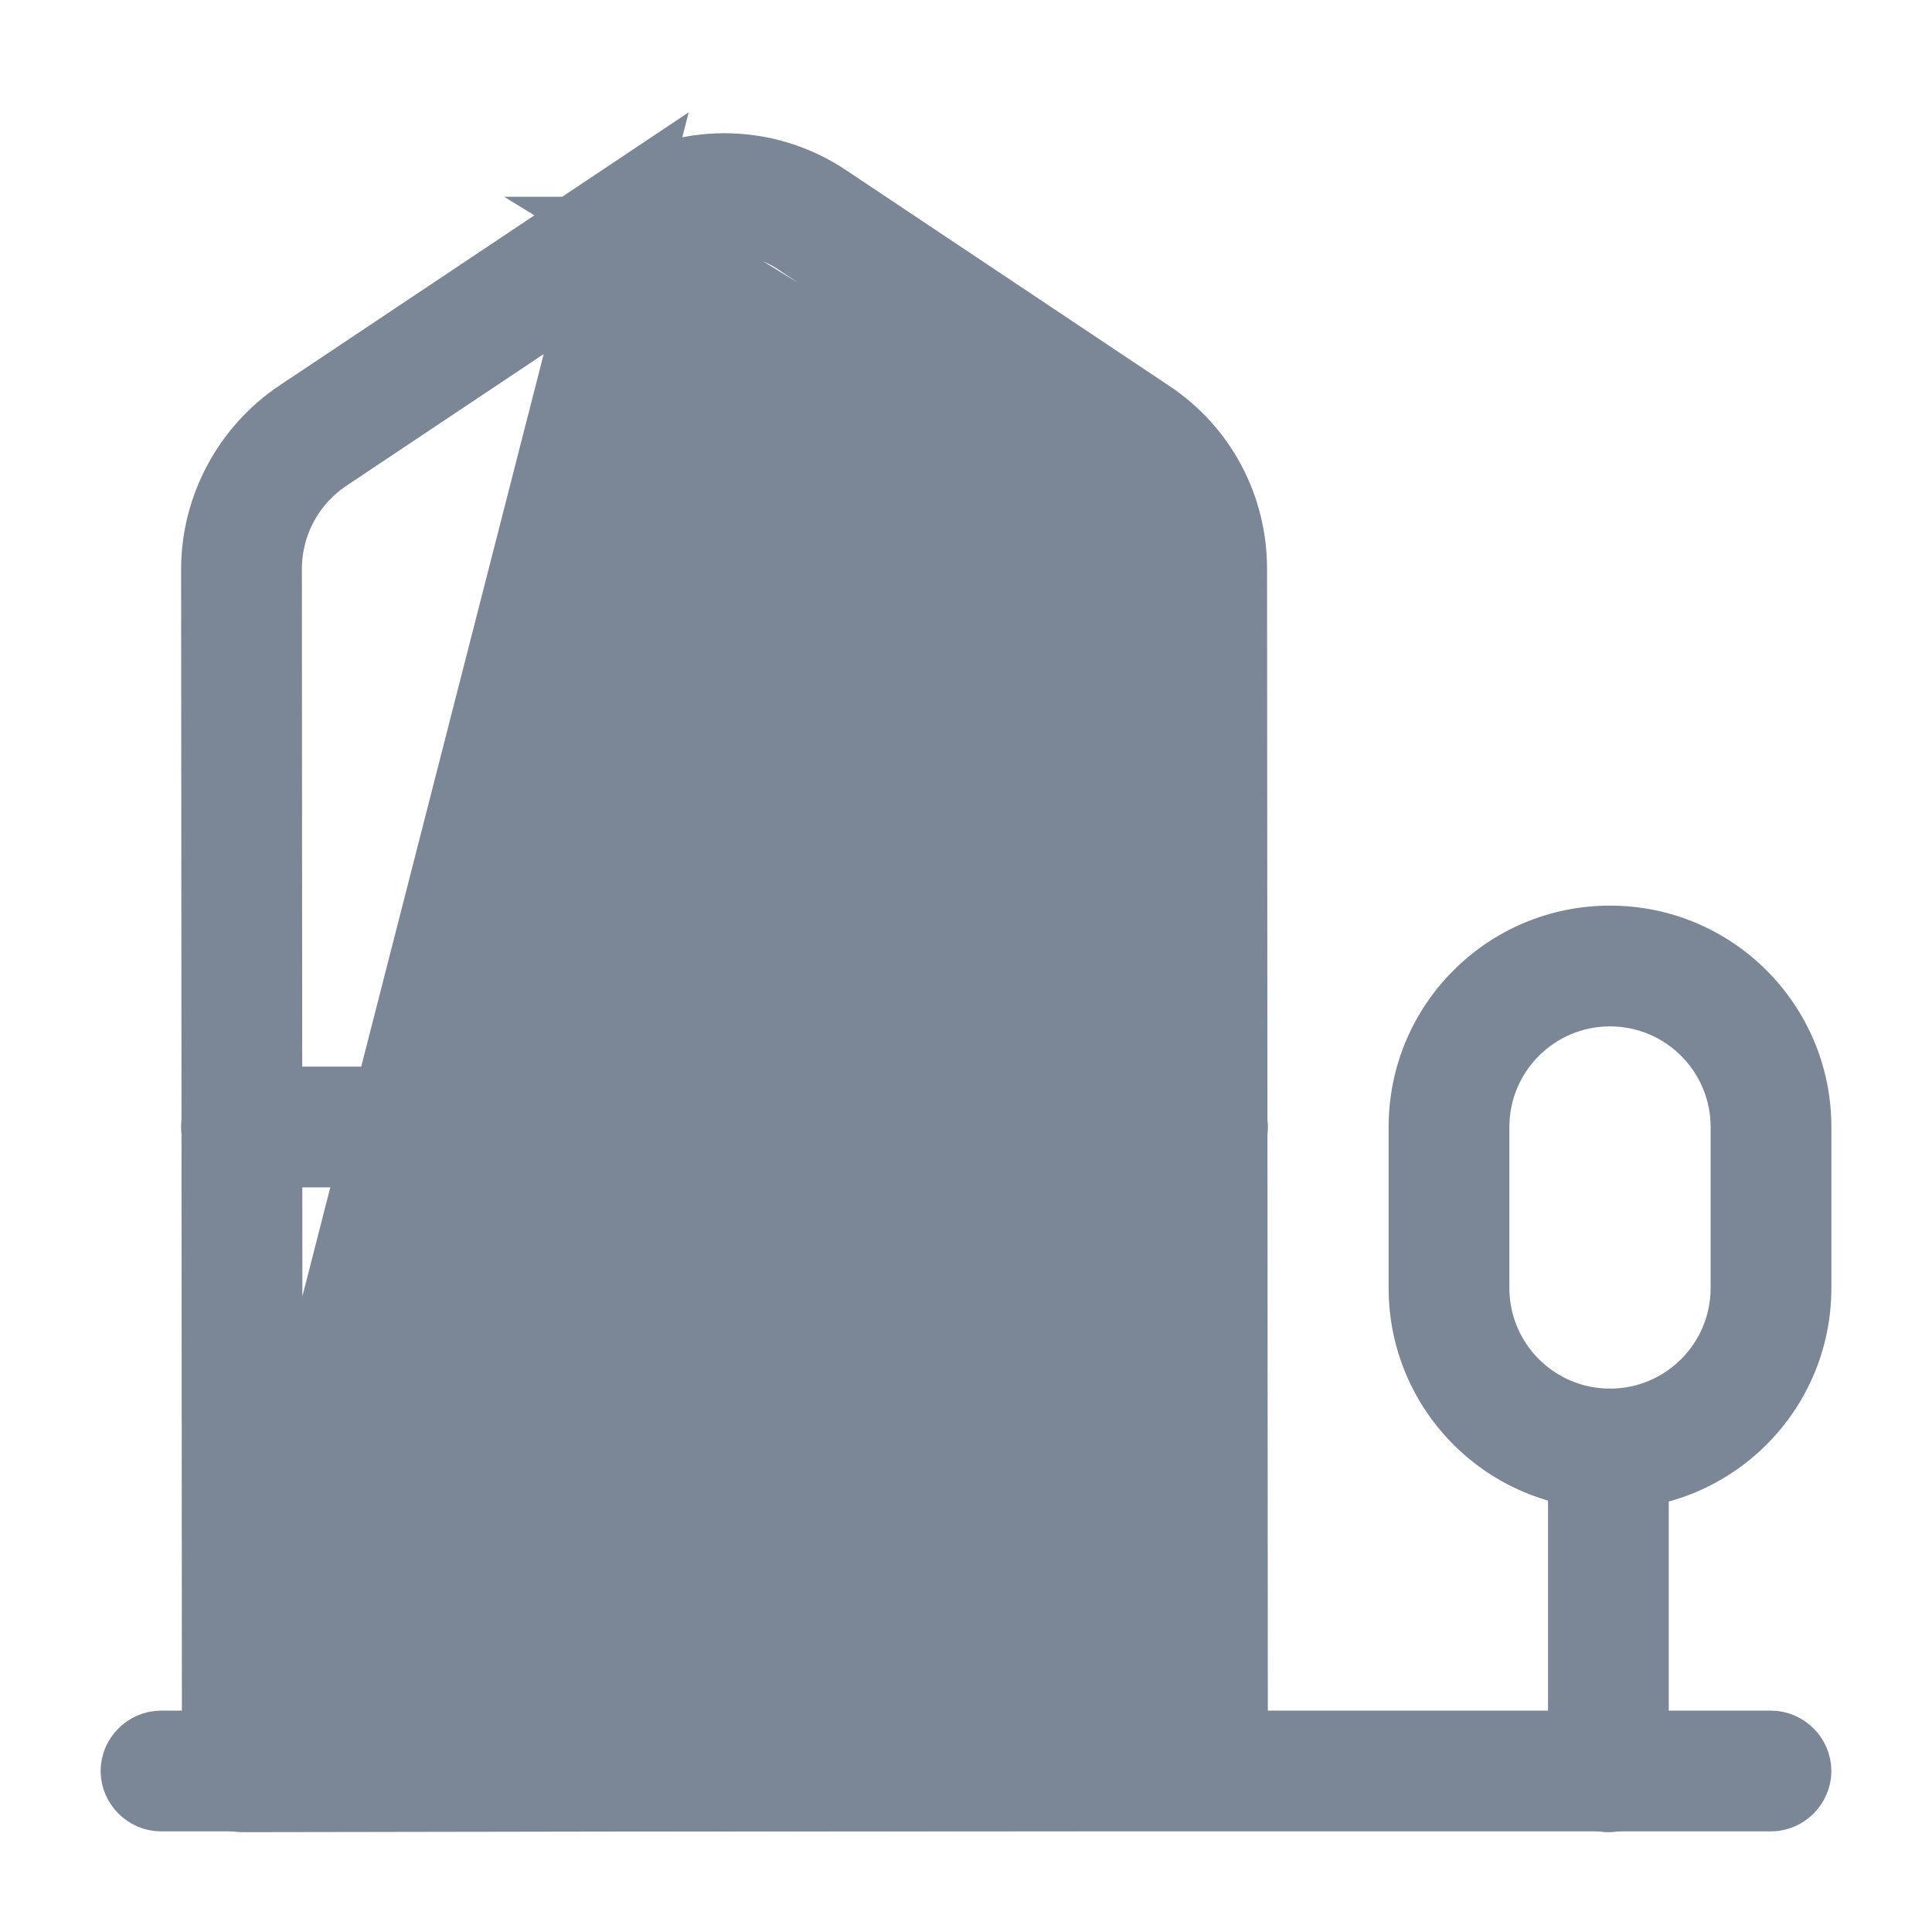 <svg width="24" height="24" viewBox="0 0 24 24" fill="none" xmlns="http://www.w3.org/2000/svg">
<path d="M22 22.25H2C1.866 22.25 1.75 22.134 1.75 22C1.75 21.866 1.866 21.75 2 21.75H22C22.134 21.75 22.25 21.866 22.25 22C22.25 22.134 22.134 22.25 22 22.25Z" fill="#7B8697" stroke="#7B8697"/>
<path d="M2.76 22.01L2.76 22.01C2.76 22.076 2.786 22.139 2.834 22.186C2.881 22.234 2.944 22.26 3.01 22.26C3.01 22.26 3.01 22.26 3.01 22.26L14.999 22.24H15C15.139 22.24 15.25 22.128 15.25 21.99C15.25 21.99 15.25 21.99 15.25 21.99L15.24 7.07V7.07C15.24 6.316 14.872 5.623 14.244 5.207L14.242 5.206L10.242 2.536L10.241 2.535C9.49 2.029 8.51 2.027 7.748 2.536L2.76 22.01ZM2.76 22.01L2.75 7.07C2.75 7.07 2.75 7.07 2.75 7.07C2.75 6.328 3.126 5.623 3.748 5.205C3.748 5.205 3.748 5.205 3.749 5.205L7.747 2.536L2.76 22.01ZM8.032 2.944L8.033 2.944C8.326 2.749 8.662 2.65 9 2.65C9.332 2.65 9.683 2.746 9.984 2.958L13.975 5.622C14.46 5.938 14.75 6.487 14.75 7.07L8.032 2.944ZM8.032 2.944L4.034 5.613C3.544 5.936 3.25 6.483 3.25 7.07L3.25 7.07L3.26 21.26L3.26 21.761L3.761 21.76L14.261 21.74L14.76 21.739L14.76 21.24L14.75 7.07L8.032 2.944Z" fill="#7B8697" stroke="#7B8697"/>
<path d="M19.98 22.76C19.57 22.76 19.23 22.42 19.23 22.01V18C19.23 17.59 19.57 17.25 19.98 17.25C20.39 17.25 20.73 17.59 20.73 18V22.01C20.73 22.42 20.401 22.76 19.98 22.76Z" fill="#7B8697"/>
<path d="M20 18.75C18.48 18.75 17.25 17.52 17.25 16V14C17.25 12.48 18.48 11.25 20 11.25C21.52 11.25 22.75 12.48 22.75 14V16C22.75 17.52 21.52 18.75 20 18.75ZM20 12.75C19.31 12.75 18.75 13.31 18.75 14V16C18.75 16.69 19.31 17.25 20 17.25C20.69 17.25 21.25 16.69 21.25 16V14C21.25 13.31 20.69 12.75 20 12.75Z" fill="#7B8697"/>
<path d="M15 14.75H3C2.59 14.75 2.25 14.41 2.25 14C2.25 13.59 2.59 13.25 3 13.25H15C15.41 13.25 15.75 13.59 15.75 14C15.75 14.41 15.41 14.75 15 14.75Z" fill="#7B8697"/>
<path d="M9 22.75C8.59 22.75 8.25 22.41 8.25 22V18.25C8.25 17.84 8.59 17.5 9 17.5C9.41 17.5 9.75 17.84 9.75 18.25V22C9.75 22.41 9.41 22.75 9 22.75Z" fill="#7B8697"/>
<path d="M9 11.25C7.76 11.25 6.75 10.24 6.75 9C6.75 7.76 7.76 6.75 9 6.75C10.24 6.75 11.25 7.76 11.25 9C11.25 10.24 10.24 11.25 9 11.25ZM9 8.25C8.59 8.25 8.25 8.59 8.25 9C8.25 9.41 8.59 9.75 9 9.75C9.41 9.75 9.75 9.41 9.75 9C9.75 8.59 9.41 8.25 9 8.25Z" fill="#7B8697"/>
</svg>
